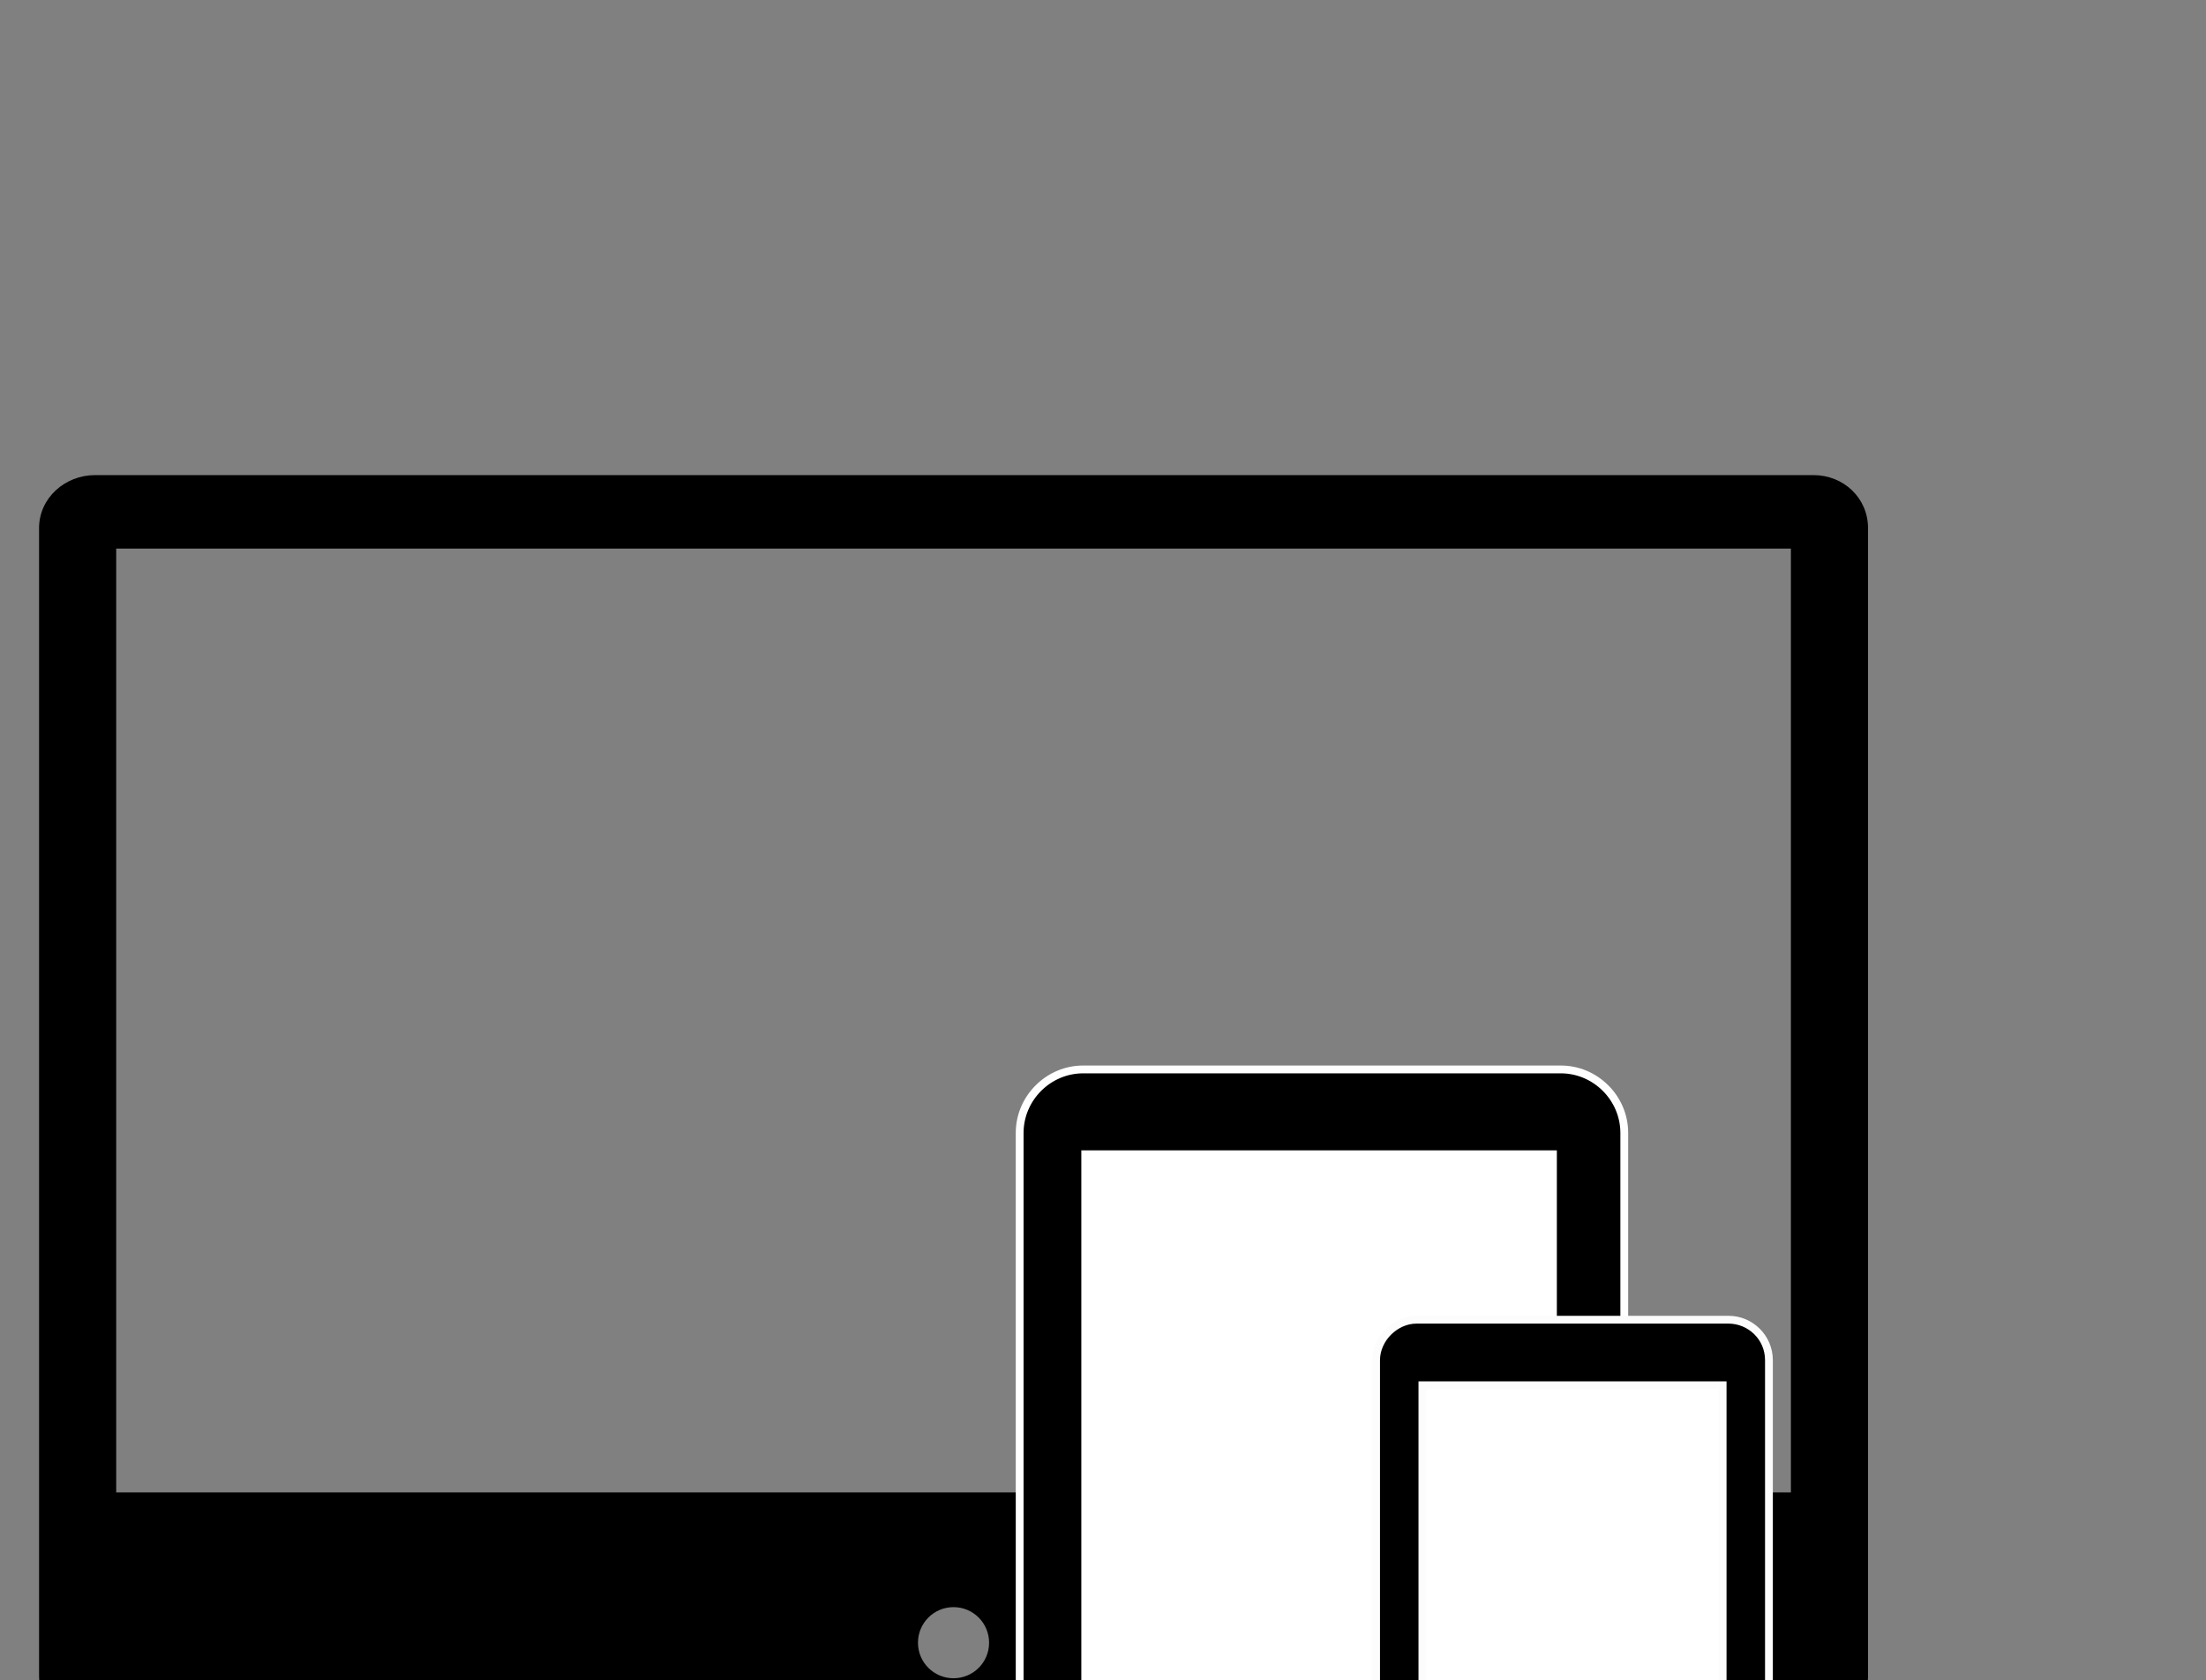 <?xml version="1.0" encoding="utf-8"?>
<!-- Generator: Adobe Illustrator 16.0.0, SVG Export Plug-In . SVG Version: 6.00 Build 0)  -->
<!DOCTYPE svg PUBLIC "-//W3C//DTD SVG 1.1//EN" "http://www.w3.org/Graphics/SVG/1.1/DTD/svg11.dtd">
<svg version="1.1" id="Layer_1" xmlns="http://www.w3.org/2000/svg" xmlns:xlink="http://www.w3.org/1999/xlink" x="0px" y="0px"
	 width="1980px" height="1508px" viewBox="0 0 1980 1508" enable-background="new 0 0 1980 1508" xml:space="preserve">
<rect x="0" y="0" width="1980" height="1508" fill="#808080" stroke="none"/>
<g>
	<path fill="none" d="M1607.386,492.411H104.302v847.135v0.034h1503.084h0.034v-0.034V492.411H1607.386z"/>
	<circle fill="none" cx="855.844" cy="1474.485" r="31.916"/>
	<path d="M1627.689,426.453H869.443h-25.834H85.346c-27.008,0-50.285,20.546-50.285,47.555v934.71v3.267v86.606v5.427
		c0,27.009,23.276,49.715,50.285,49.715h607.323c-0.709,15.481-5.547,82.132-37.238,114.444
		c-24.97,25.453-59.668,49.317-46.12,61.568c3.283,7.534,18.853,11.889,54.26,11.889c78.123,0,162.708,0,193.674,0
		c7.828,0,12.218,0,12.218,0c30.965,0,115.568,0,193.674,0c40.332,0,54.415-6.601,54.57-16.468h-1.383v-3.248h-1.417
		c-1.797-13.306-28.72-32.953-49.075-53.655c-31.691-32.312-36.513-98.962-37.221-114.444h599.165
		c27.011,0,48.887-22.688,48.887-49.715v-5.427v-86.606v-3.267V474.042C1676.627,446.999,1654.732,426.453,1627.689,426.453z
		 M855.844,1506.401c-17.643,0-31.916-14.238-31.916-31.899c0-17.66,14.273-31.933,31.916-31.933
		c17.626,0,31.916,14.271,31.916,31.933C887.777,1492.162,873.47,1506.401,855.844,1506.401z M1607.438,1339.546h-0.035v0.034
		h-0.017H104.302v-0.034V492.411h1503.084h0.034h0.035v847.135H1607.438z"/>
	<rect x="1607.402" y="492.411" width="0.035" height="847.117"/>
</g>
<g>
	<rect x="954.582" y="1012.105" fill="#FFFFFF" width="460.477" height="700.468"/>
	<g>
		<g>
			<path d="M972.268,1744.52c-31.467,0-57.066-25.601-57.066-57.066v-670.464c0-31.468,25.601-57.068,57.066-57.068h428.545
				c31.468,0,57.067,25.602,57.067,57.068v670.464c0,31.467-25.601,57.066-57.067,57.066H972.268z M1188.268,1684.04
				c-6.706,0-10.323,5.319-10.323,10.324c0,6.705,5.318,10.323,10.323,10.323c5.019,0,10.324-5.308,10.324-10.323
				C1198.592,1687.658,1193.271,1684.04,1188.268,1684.04z M1393.855,1633.84v-597.8H974.04v597.8H1393.855L1393.855,1633.84z"/>
			<path fill="#FFFFFF" d="M1400.812,963.42c29.375,0,53.566,24.192,53.566,53.568v670.464c0,29.376-24.191,53.566-53.566,53.566
				H972.267c-29.375,0-53.566-24.19-53.566-53.566v-670.464c0-29.376,24.191-53.568,53.566-53.568H1400.812 M970.54,1637.34h426.815
				v-604.8H970.54V1637.34 M1188.268,1708.188c6.912,0,13.824-6.91,13.824-13.822c0-8.642-6.912-13.824-13.824-13.824
				c-8.64,0-13.823,6.912-13.823,13.824C1174.443,1703.004,1181.355,1708.188,1188.268,1708.188 M1400.812,956.42H972.267
				c-16.077,0-31.259,6.328-42.749,17.818c-11.489,11.49-17.817,26.673-17.817,42.75v670.464c0,16.077,6.328,31.259,17.817,42.749
				c11.49,11.49,26.672,17.817,42.749,17.817h428.546c16.076,0,31.259-6.327,42.748-17.817c11.49-11.49,17.818-26.672,17.818-42.749
				v-670.464c0-16.077-6.328-31.26-17.818-42.75C1432.071,962.748,1416.891,956.42,1400.812,956.42L1400.812,956.42z
				 M977.54,1039.54h412.815v590.8H977.54V1039.54L977.54,1039.54z M1188.268,1701.188c-2.742,0-6.823-1.816-6.823-6.822
				c0-2.743,1.816-6.824,6.823-6.824c2.743,0,6.824,1.817,6.824,6.824C1195.092,1697.425,1191.329,1701.188,1188.268,1701.188
				L1188.268,1701.188z"/>
		</g>
	</g>
</g>
<rect x="1260.5" y="1222.5" fill="#FFFFFF" width="302" height="492"/>
<g>
	<path d="M1271.452,1744.52c-19.354,0-36.332-16.978-36.332-36.33v-487.297c0-19.354,16.978-36.332,36.332-36.332h279.937
		c20.032,0,36.332,16.299,36.332,36.332v487.295c0,20.033-16.3,36.332-36.332,36.332H1271.452z M1407.964,1687.496
		c-6.705,0-10.323,5.318-10.323,10.324c0,6.706,5.318,10.323,10.323,10.323c6.754,0,10.324-3.569,10.324-10.323
		S1414.718,1687.496,1407.964,1687.496z M1546.16,1651.12V1243.4h-269.48v407.72H1546.16z"/>
	<path fill="#FCFCFC" d="M1551.388,1188.061c17.28,0,32.832,13.823,32.832,32.832v487.296c0,17.279-13.823,32.832-32.832,32.832
		h-279.936c-17.28,0-32.832-15.553-32.832-32.831v-487.297c0-17.279,15.552-32.832,32.832-32.832H1551.388 M1273.18,1654.62h276.48
		V1239.9h-276.48V1654.62 M1407.964,1711.645c8.64,0,13.824-5.185,13.824-13.823c0-8.642-5.185-13.824-13.824-13.824
		c-8.639,0-13.823,6.912-13.823,13.824C1394.141,1706.46,1401.052,1711.645,1407.964,1711.645 M1551.388,1181.061h-279.936
		c-21.22,0-39.832,18.613-39.832,39.832v487.297c0,21.219,18.612,39.831,39.832,39.831h279.936
		c21.964,0,39.832-17.868,39.832-39.832v-487.296C1591.22,1198.929,1573.352,1181.061,1551.388,1181.061L1551.388,1181.061z
		 M1280.18,1246.9h262.48v400.72h-262.48V1246.9L1280.18,1246.9z M1407.964,1704.645c-2.743,0-6.823-1.816-6.823-6.823
		c0-2.743,1.817-6.824,6.823-6.824c4.783,0,6.824,2.041,6.824,6.824C1414.788,1702.604,1412.747,1704.645,1407.964,1704.645
		L1407.964,1704.645z"/>
</g>
</svg>

